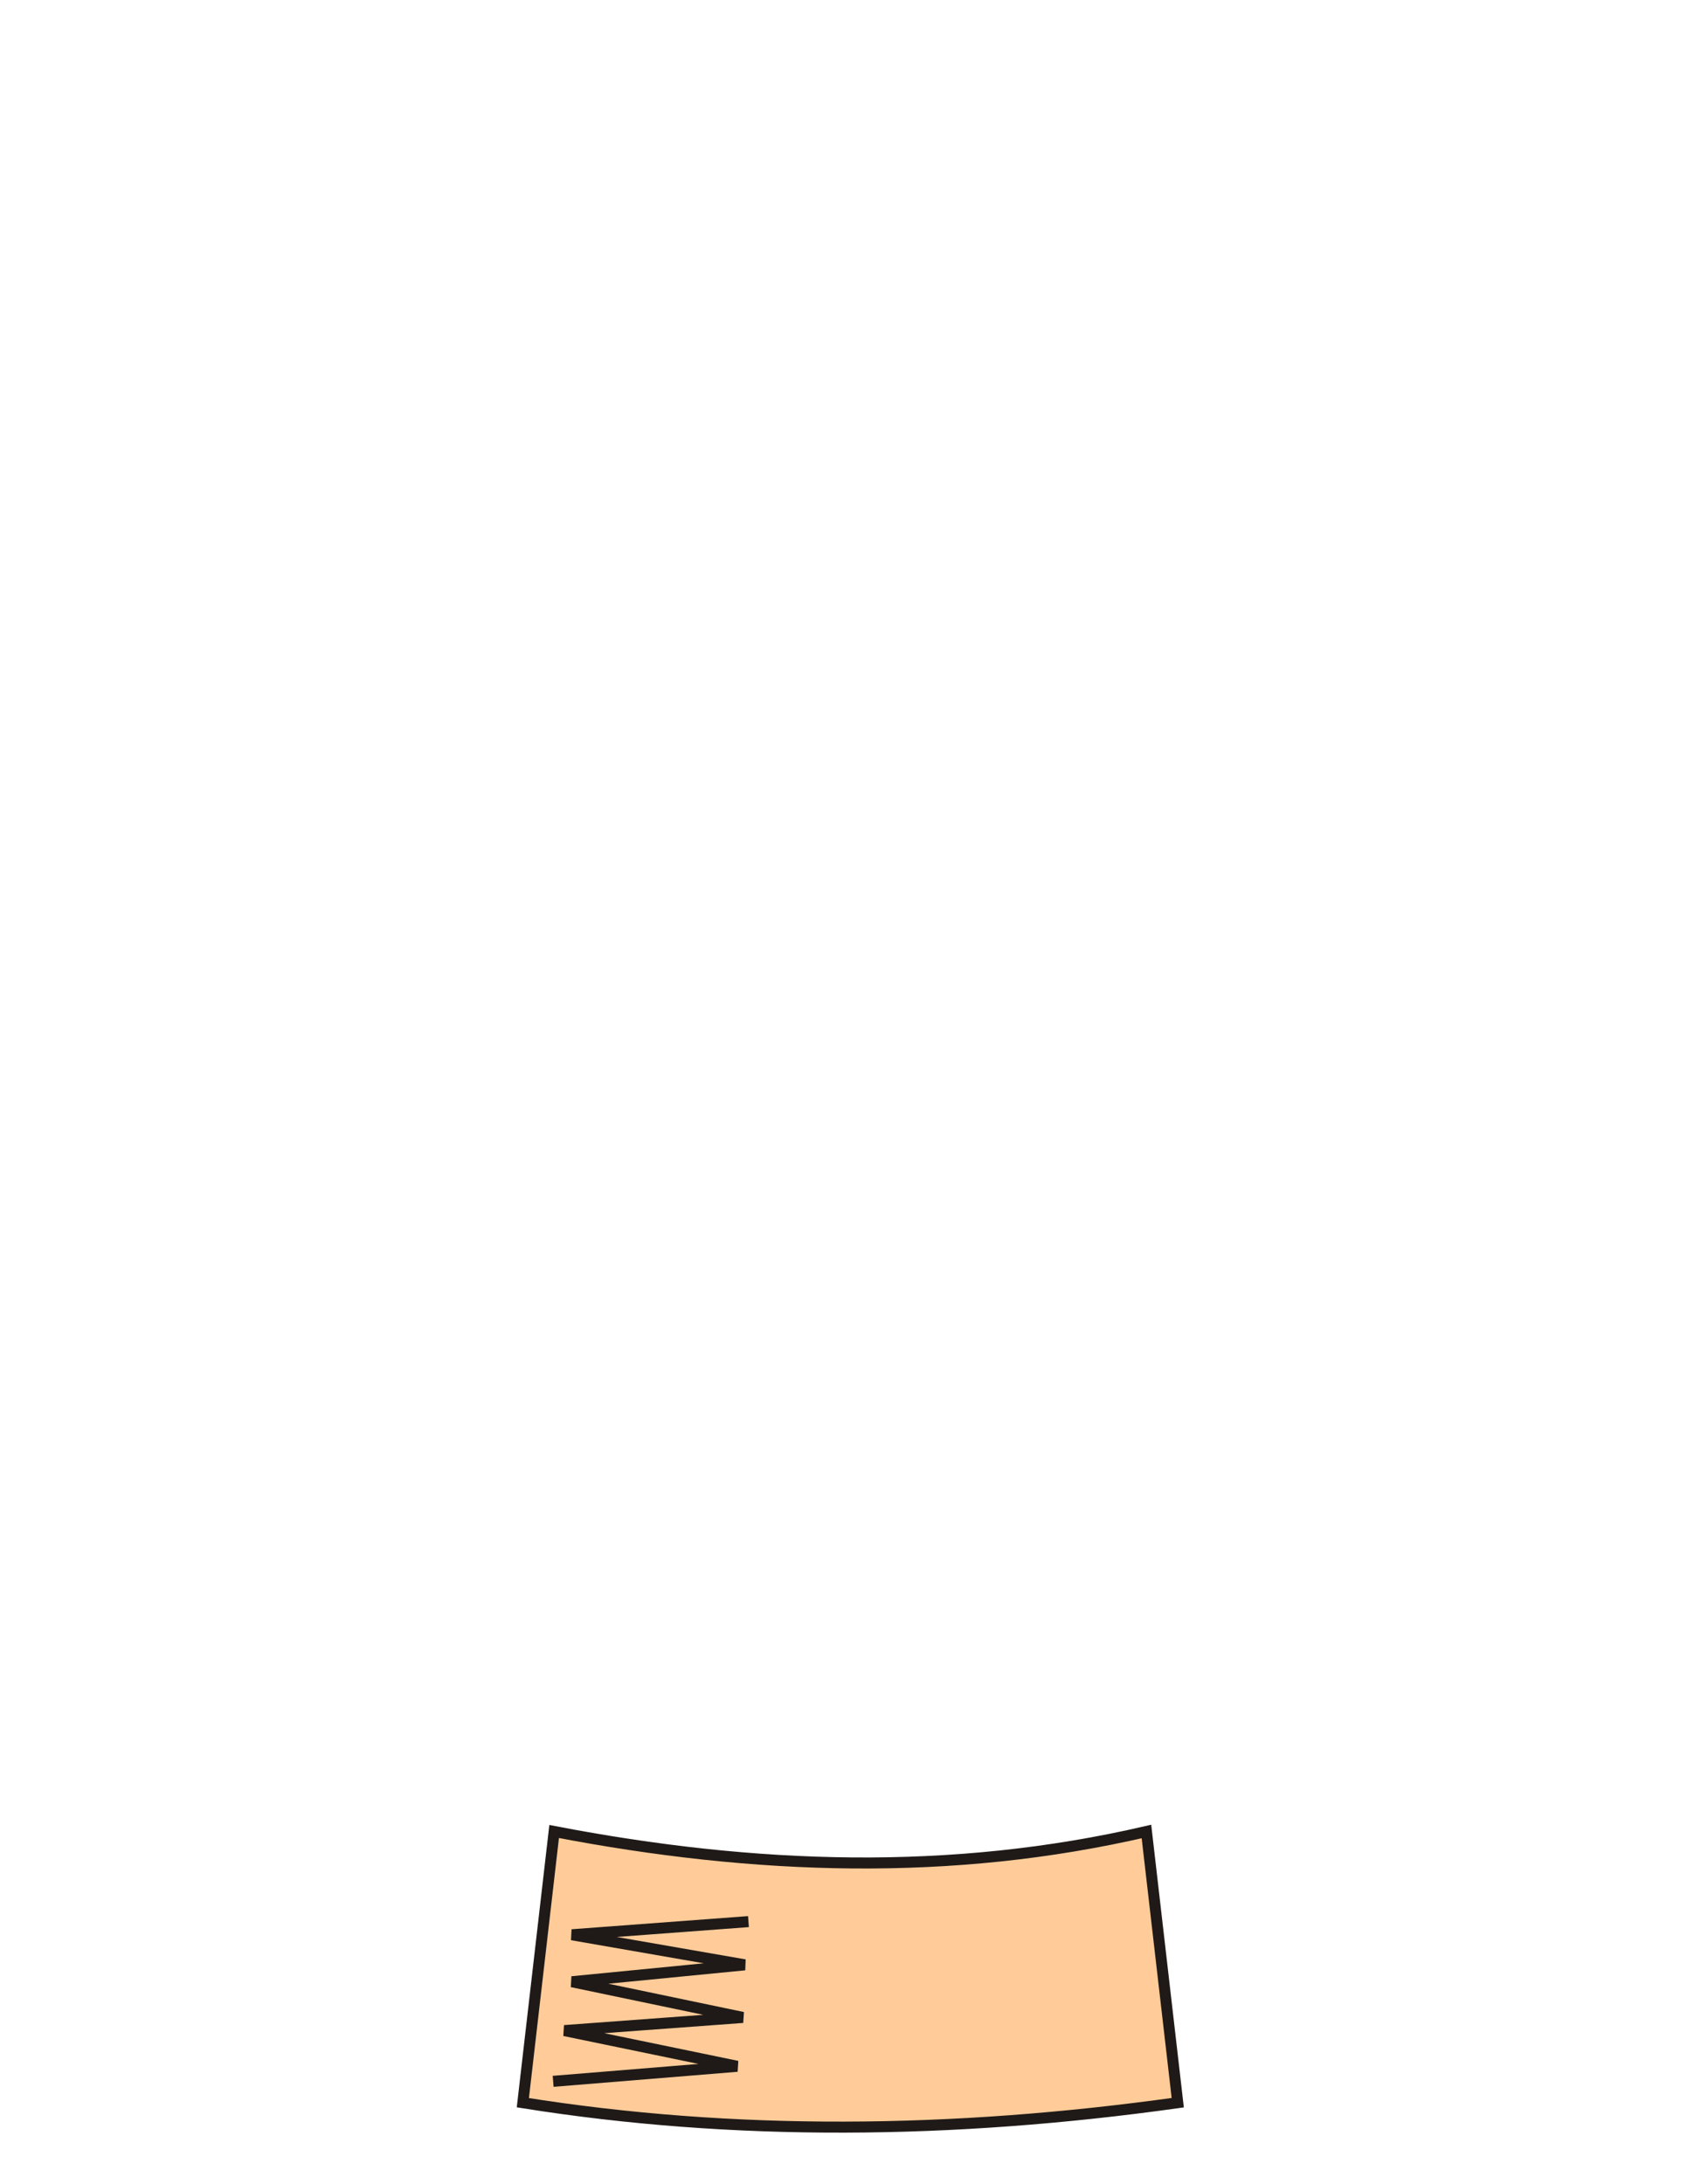 <?xml version="1.0" encoding="UTF-8"?>
<!DOCTYPE svg PUBLIC "-//W3C//DTD SVG 1.1//EN" "http://www.w3.org/Graphics/SVG/1.1/DTD/svg11.dtd">
<!-- Creator: CorelDRAW -->
<svg xmlns="http://www.w3.org/2000/svg" xml:space="preserve" width="215.9mm" height="279.4mm" style="shape-rendering:geometricPrecision; text-rendering:geometricPrecision; image-rendering:optimizeQuality; fill-rule:evenodd; clip-rule:evenodd"
viewBox="0 0 215.9 279.4">
 <defs>
  <style type="text/css">
   <![CDATA[
    .str0 {stroke:#1F1A17;stroke-width:1.411}
    .str1 {stroke:#1F1A17;stroke-width:1.411;stroke-linejoin:bevel}
    .fil1 {fill:none}
    .fil0 {fill:#FFCC99}
   ]]>
  </style>
 </defs>
 <g id="brazo">
  <g id="_382262816">
   <path id="_382263320" class="fil0 str0" d="M70.919 234.284c25.702,4.943 50.851,5.782 75.801,0l4.006 34.691c-28.869,4.036 -56.867,4.296 -83.813,0l4.006 -34.691z"/>
   <polyline id="_382262960" class="fil1 str1" points="70.791,266.241 94.346,264.318 72.233,259.751 95.067,258.069 73.195,253.502 95.308,251.339 73.195,247.493 95.788,245.81 "/>
  </g>
 </g>
</svg>
